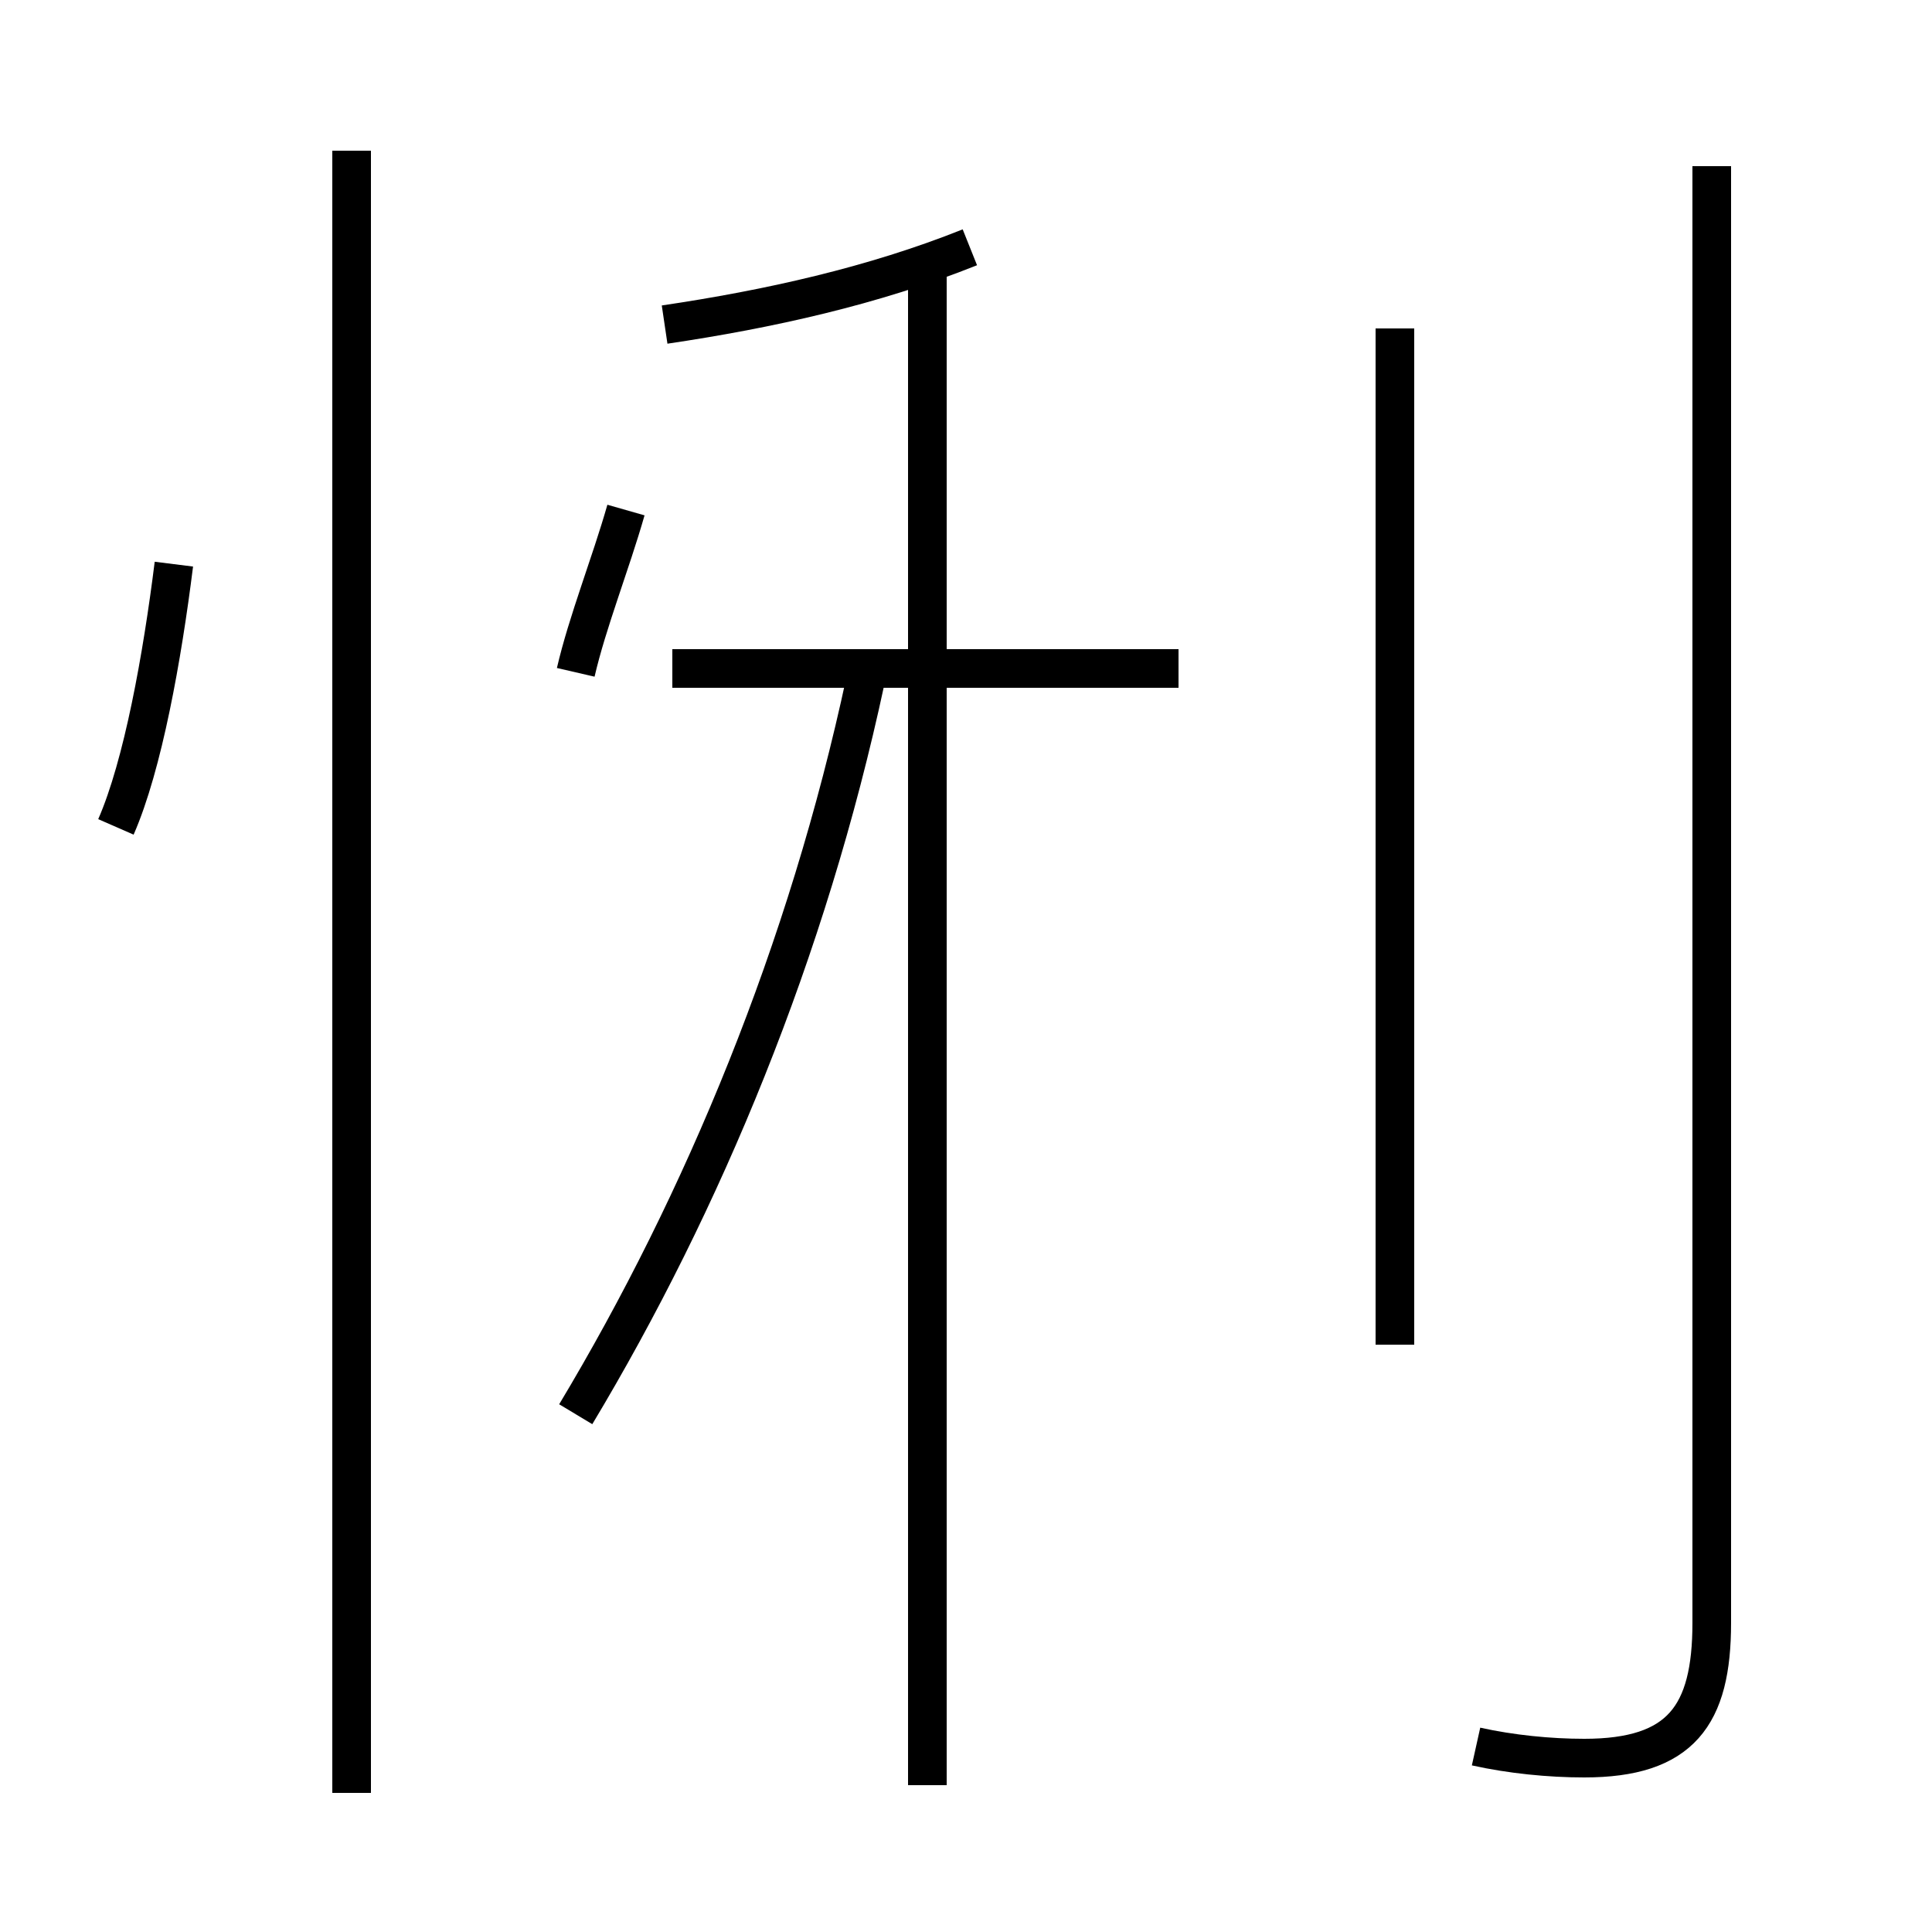 <?xml version='1.0' encoding='utf8'?>
<svg viewBox="0.0 -44.0 50.0 50.0" version="1.1" xmlns="http://www.w3.org/2000/svg">
<rect x="0.0" y="-44.0" width="50.0" height="50.0" fill="#808080" stroke="none"/>
<rect x="-1000" y="-1000" width="2000" height="2000" stroke="white" fill="white"/>
<g style="fill:none; stroke:#000000;  stroke-width:1">
<path d="M 3.0 22.6 C 3.7 24.2 4.2 27.0 4.5 29.4 M 9.1 -2.4 L 9.1 40.1 M 14.9 7.4 C 18.2 12.9 20.9 19.4 22.4 26.4 M 30.5 26.7 L 17.4 26.7 M 17.2 35.6 C 19.9 36.0 22.6 36.6 25.1 37.6 M 14.9 26.6 C 15.2 27.9 15.8 29.4 16.2 30.8 M 24.0 -2.2 L 24.0 37.0 M 36.1 9.2 L 36.1 35.5 M 38.2 -1.2 C 39.1 -1.4 40.1 -1.5 41.0 -1.5 C 43.5 -1.5 44.3 -0.4 44.3 2.0 L 44.3 39.7" transform="scale(1, -1)" />
</g>
</svg>